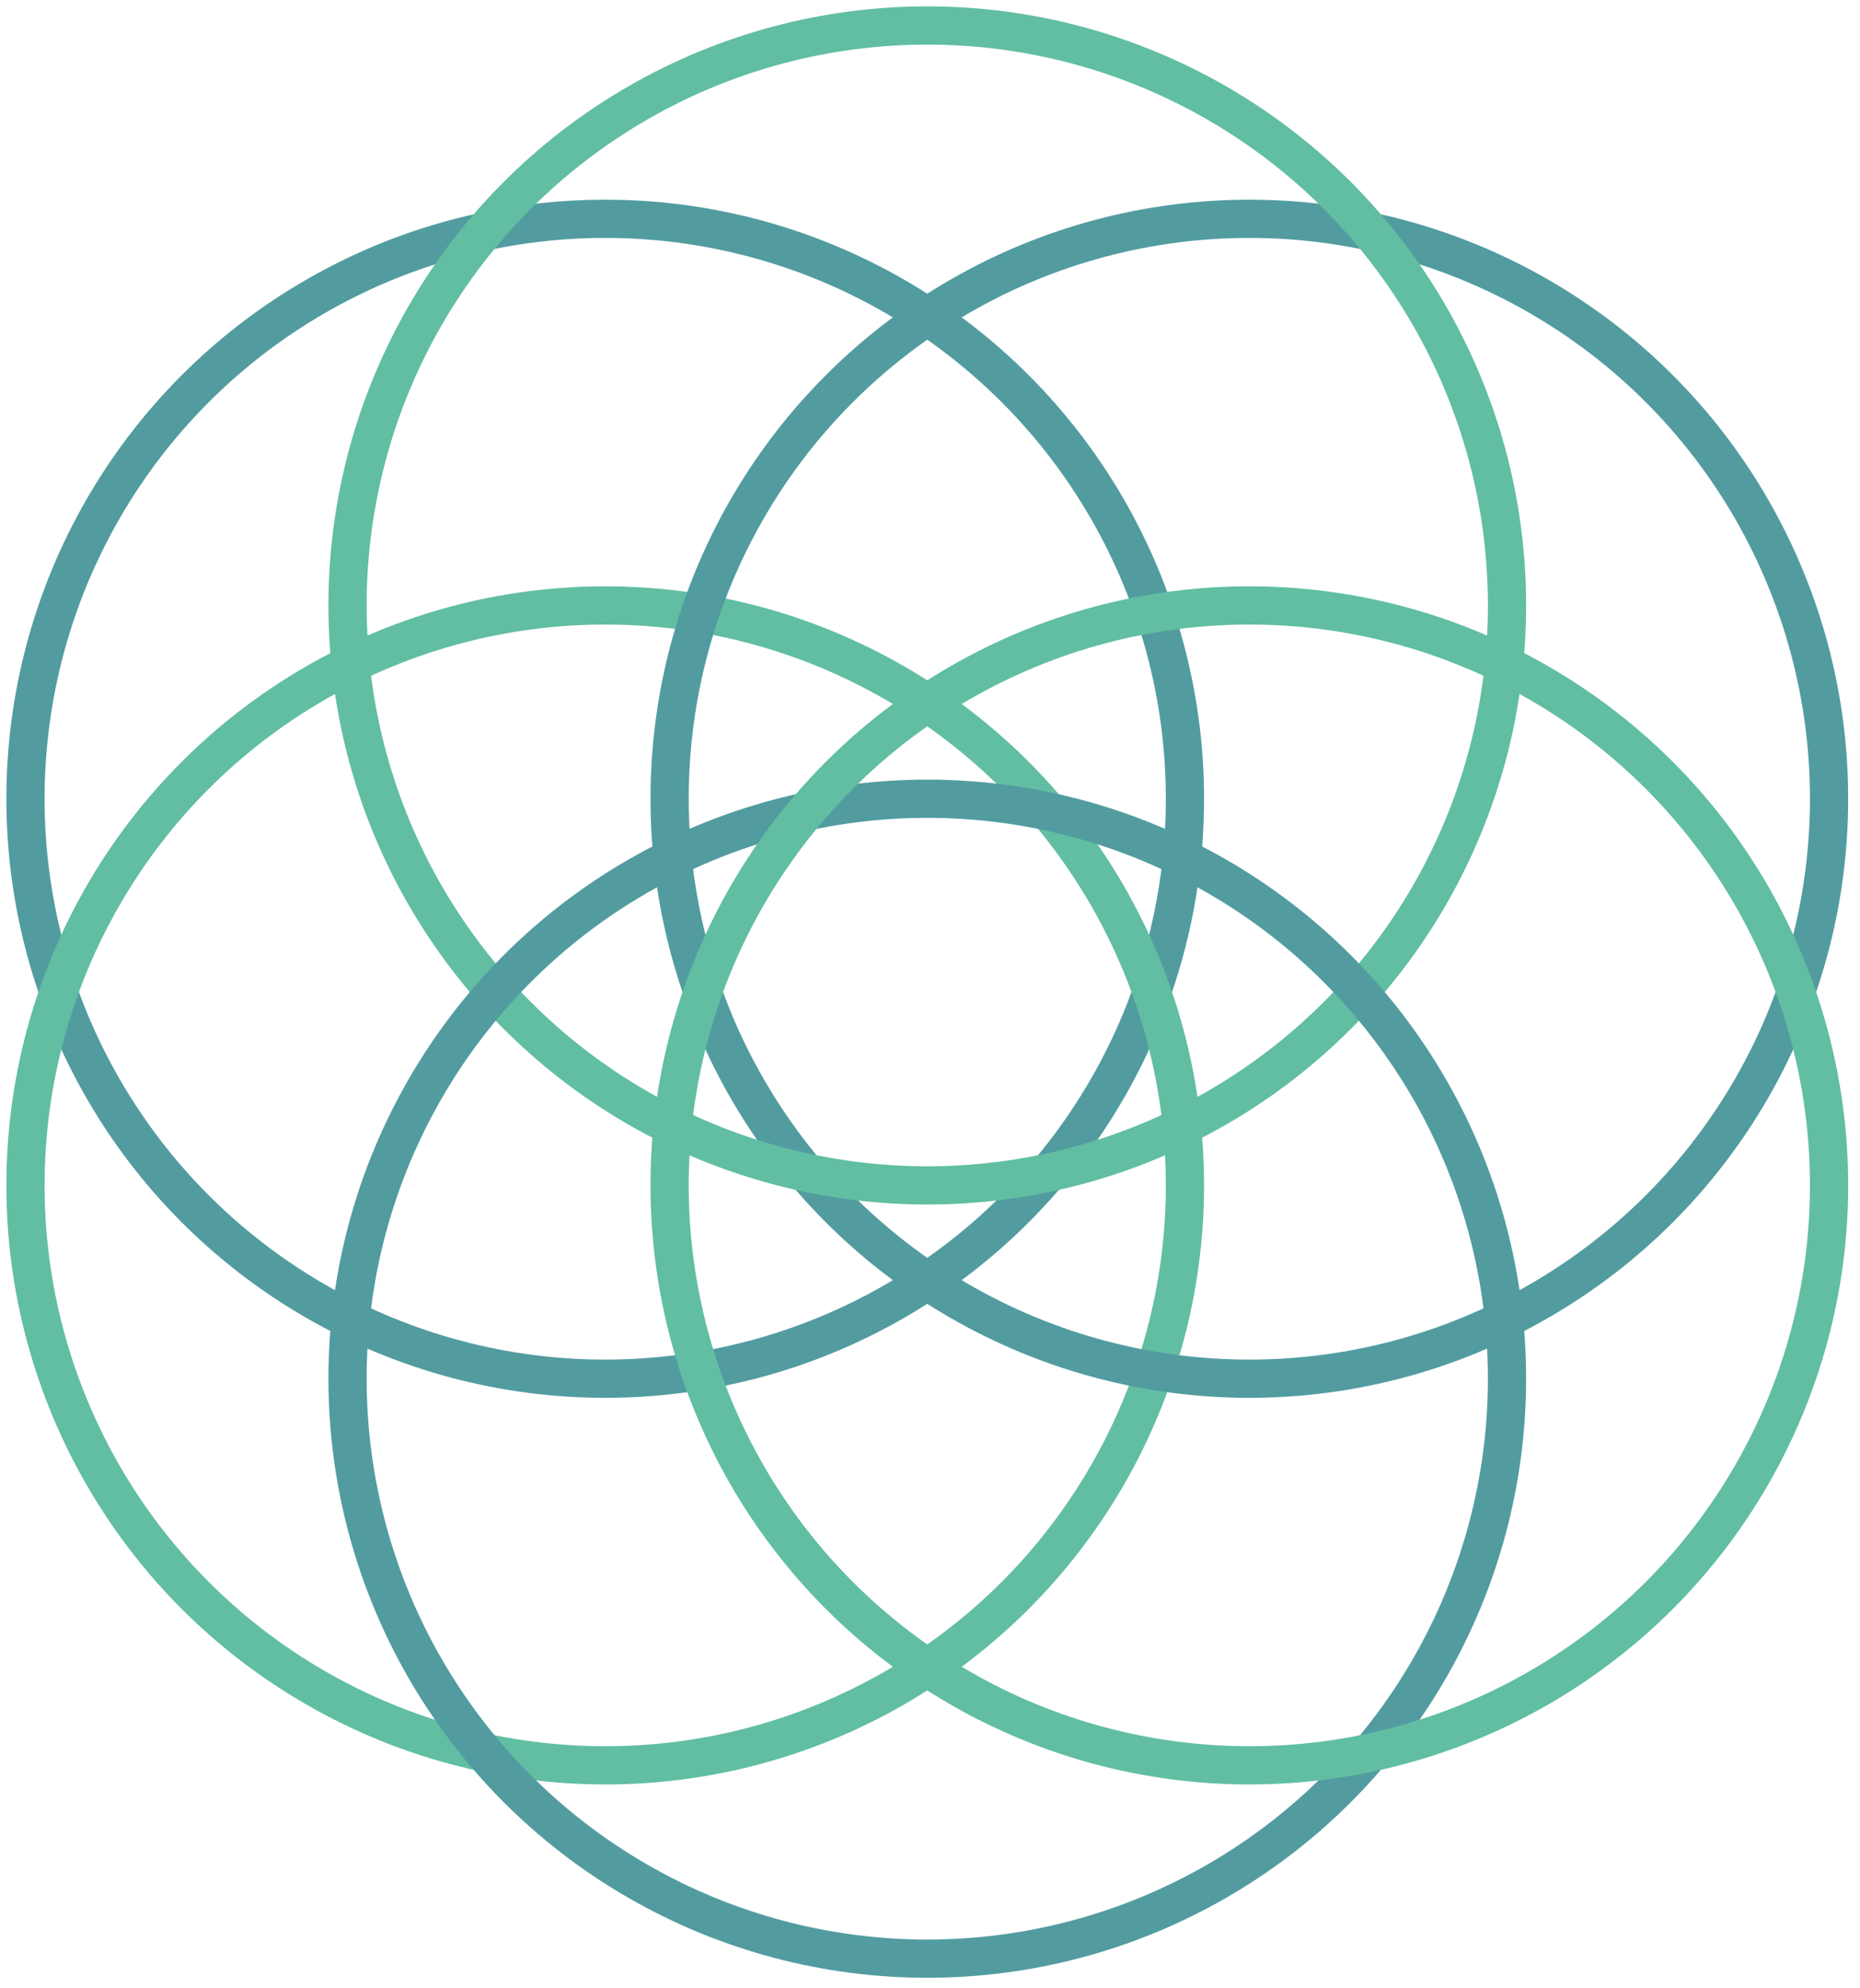 <?xml version="1.0" encoding="UTF-8"?>
<svg width="73px" height="78px" viewBox="0 0 73 78" version="1.1" xmlns="http://www.w3.org/2000/svg" xmlns:xlink="http://www.w3.org/1999/xlink">
    <!-- Generator: Sketch 63.1 (92452) - https://sketch.com -->
    <title>lucidMonogramBig</title>
    <desc>Created with Sketch.</desc>
    <g id="lucid" stroke="none" stroke-width="1" fill="none" fill-rule="evenodd">
        <g id="og" transform="translate(-114, -61)" stroke-width="1.5">
            <g id="lucidMonogramBig" transform="translate(115, 62)">
                <circle id="Oval" stroke="#529CA0" cx="22.753" cy="30.337" r="22.753"></circle>
                <circle id="Oval-Copy-101" stroke="#61BEA2" cx="22.753" cy="45.505" r="22.753"></circle>
                <circle id="Oval-Copy-103" stroke="#529CA0" cx="48.033" cy="30.337" r="22.753"></circle>
                <circle id="Oval-Copy-104" stroke="#61BEA2" cx="35.393" cy="22.753" r="22.753"></circle>
                <circle id="Oval-Copy-105" stroke="#529CA0" cx="35.393" cy="53.089" r="22.753"></circle>
                <circle id="Oval-Copy-102" stroke="#61BEA2" cx="48.033" cy="45.505" r="22.753"></circle>
            </g>
        </g>
    </g>
</svg>